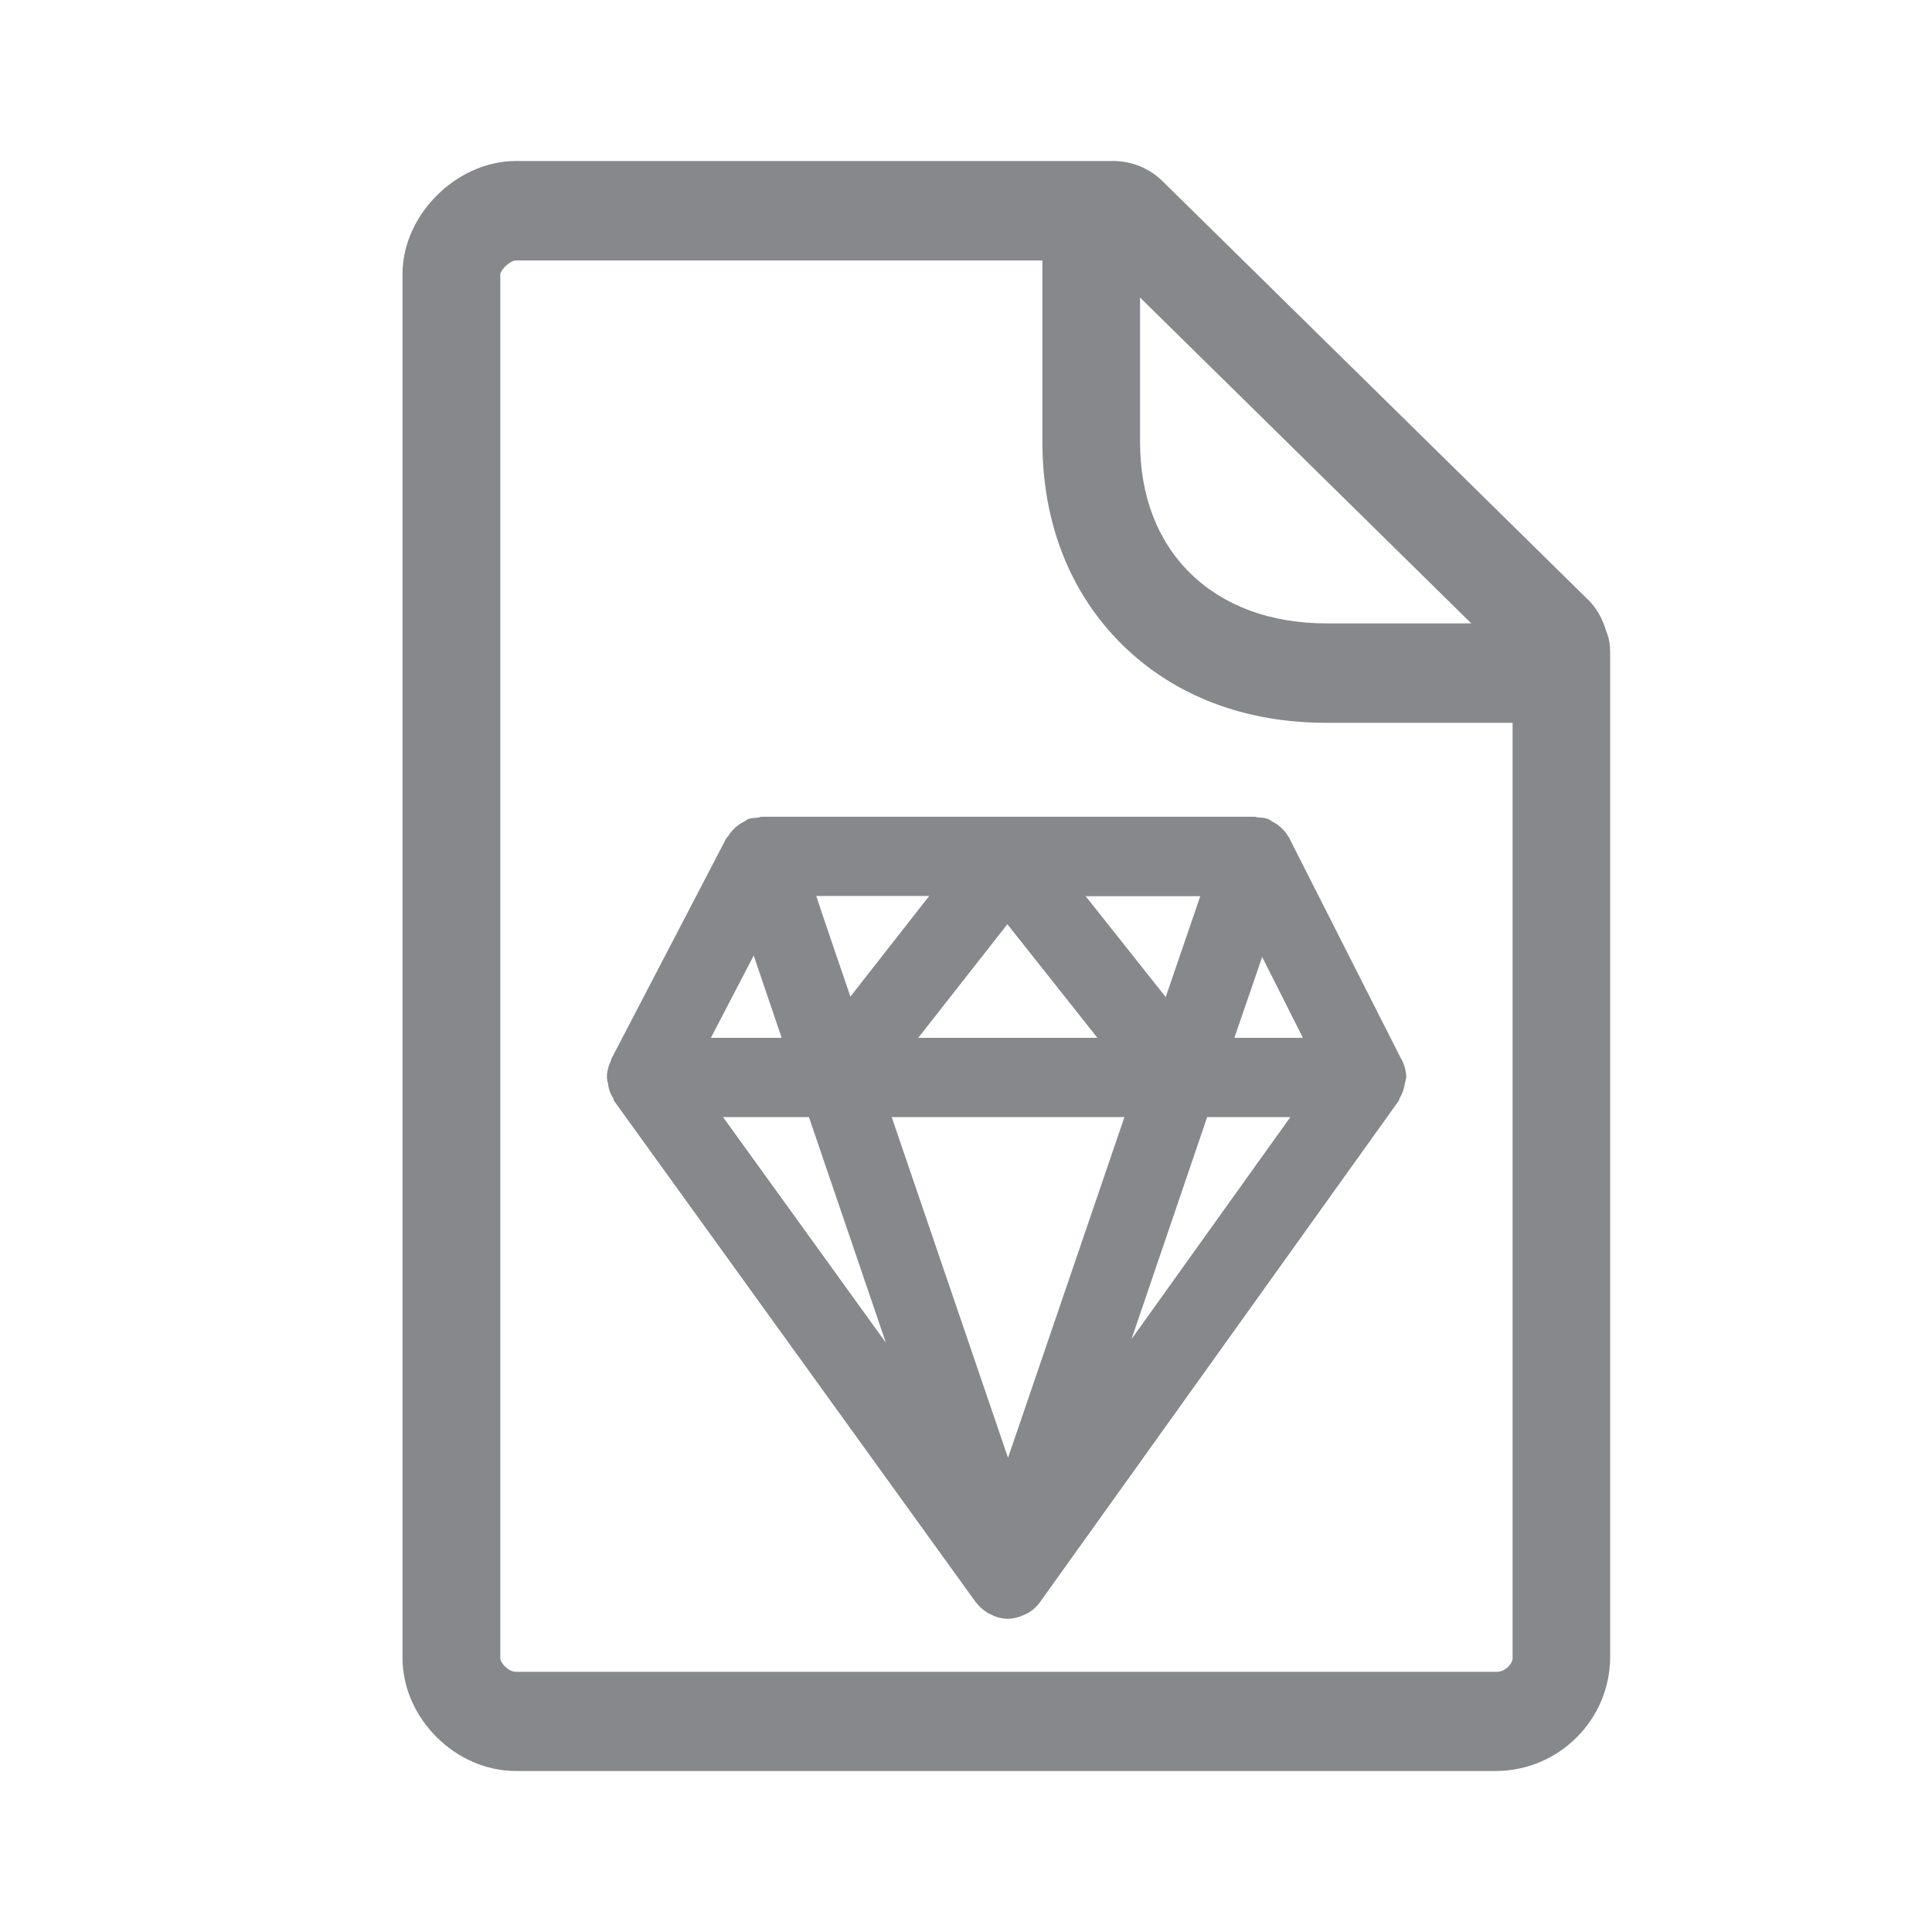 <svg width="24" height="24" viewBox="0 0 24 24" fill="none" xmlns="http://www.w3.org/2000/svg">
<path fill-rule="evenodd" clip-rule="evenodd" d="M18.596 20.768C18.696 20.768 18.79 20.671 18.79 20.597V8.979H16.476C15.46 8.979 14.586 8.643 13.943 8.011C13.294 7.371 12.949 6.5 12.949 5.489V3.235H6.409C6.338 3.235 6.221 3.349 6.215 3.406V20.597C6.215 20.657 6.315 20.768 6.409 20.768H18.596ZM18.277 7.744L14.162 3.696V5.489C14.162 6.158 14.378 6.722 14.788 7.123C15.201 7.527 15.784 7.744 16.479 7.744H18.277ZM19.957 7.852C19.988 7.929 20.002 8.008 20.002 8.091V20.594C19.994 21.368 19.367 21.991 18.593 22H6.409C5.657 22 5 21.343 5 20.594V3.403C5 2.669 5.672 2 6.409 2H13.826C14.056 2 14.276 2.088 14.441 2.25L19.737 7.459C19.851 7.573 19.914 7.709 19.957 7.852ZM15.334 12.892H16.185L15.679 11.888L15.334 12.892ZM14.996 13.877L14.056 16.635L16.029 13.877H14.996ZM10.049 13.877H8.982L11.005 16.68L10.049 13.877ZM10.564 12.38L11.543 11.13H10.14C10.137 11.133 10.564 12.38 10.564 12.38ZM14.481 12.386L14.91 11.133H13.487L14.481 12.386ZM11.407 12.892H13.632L12.514 11.481L11.407 12.892ZM13.968 13.877H11.077L12.522 18.109C12.522 18.112 13.968 13.877 13.968 13.877ZM9.363 11.87L8.831 12.892H9.71L9.363 11.87ZM17.418 13.174C17.449 13.239 17.469 13.313 17.469 13.385C17.469 13.39 17.466 13.396 17.463 13.405C17.463 13.425 17.455 13.442 17.452 13.461C17.443 13.524 17.421 13.584 17.389 13.638C17.381 13.649 17.384 13.664 17.375 13.675L12.915 19.908C12.915 19.911 12.912 19.911 12.912 19.911C12.873 19.965 12.821 20.011 12.761 20.042L12.719 20.062C12.659 20.09 12.591 20.107 12.522 20.11H12.52C12.451 20.107 12.383 20.093 12.323 20.062L12.28 20.042C12.221 20.008 12.169 19.965 12.13 19.911H12.127L7.63 13.678C7.621 13.666 7.624 13.652 7.618 13.641C7.581 13.587 7.559 13.524 7.553 13.459C7.55 13.442 7.542 13.425 7.542 13.407C7.542 13.399 7.539 13.393 7.539 13.387C7.539 13.313 7.559 13.239 7.59 13.174C7.593 13.168 7.59 13.163 7.593 13.157L9.024 10.41C9.027 10.402 9.039 10.399 9.044 10.39C9.09 10.314 9.158 10.248 9.241 10.208C9.261 10.2 9.275 10.183 9.295 10.174C9.338 10.16 9.38 10.16 9.423 10.157C9.434 10.154 9.443 10.146 9.454 10.146H15.591C15.602 10.146 15.611 10.154 15.622 10.154C15.665 10.157 15.707 10.157 15.753 10.174C15.776 10.183 15.79 10.2 15.81 10.208C15.83 10.22 15.847 10.231 15.867 10.242C15.924 10.285 15.975 10.336 16.009 10.402C16.012 10.405 16.017 10.408 16.02 10.413L16.023 10.425L17.409 13.16C17.418 13.165 17.415 13.168 17.418 13.174Z" fill="#86888C"/>
</svg>
